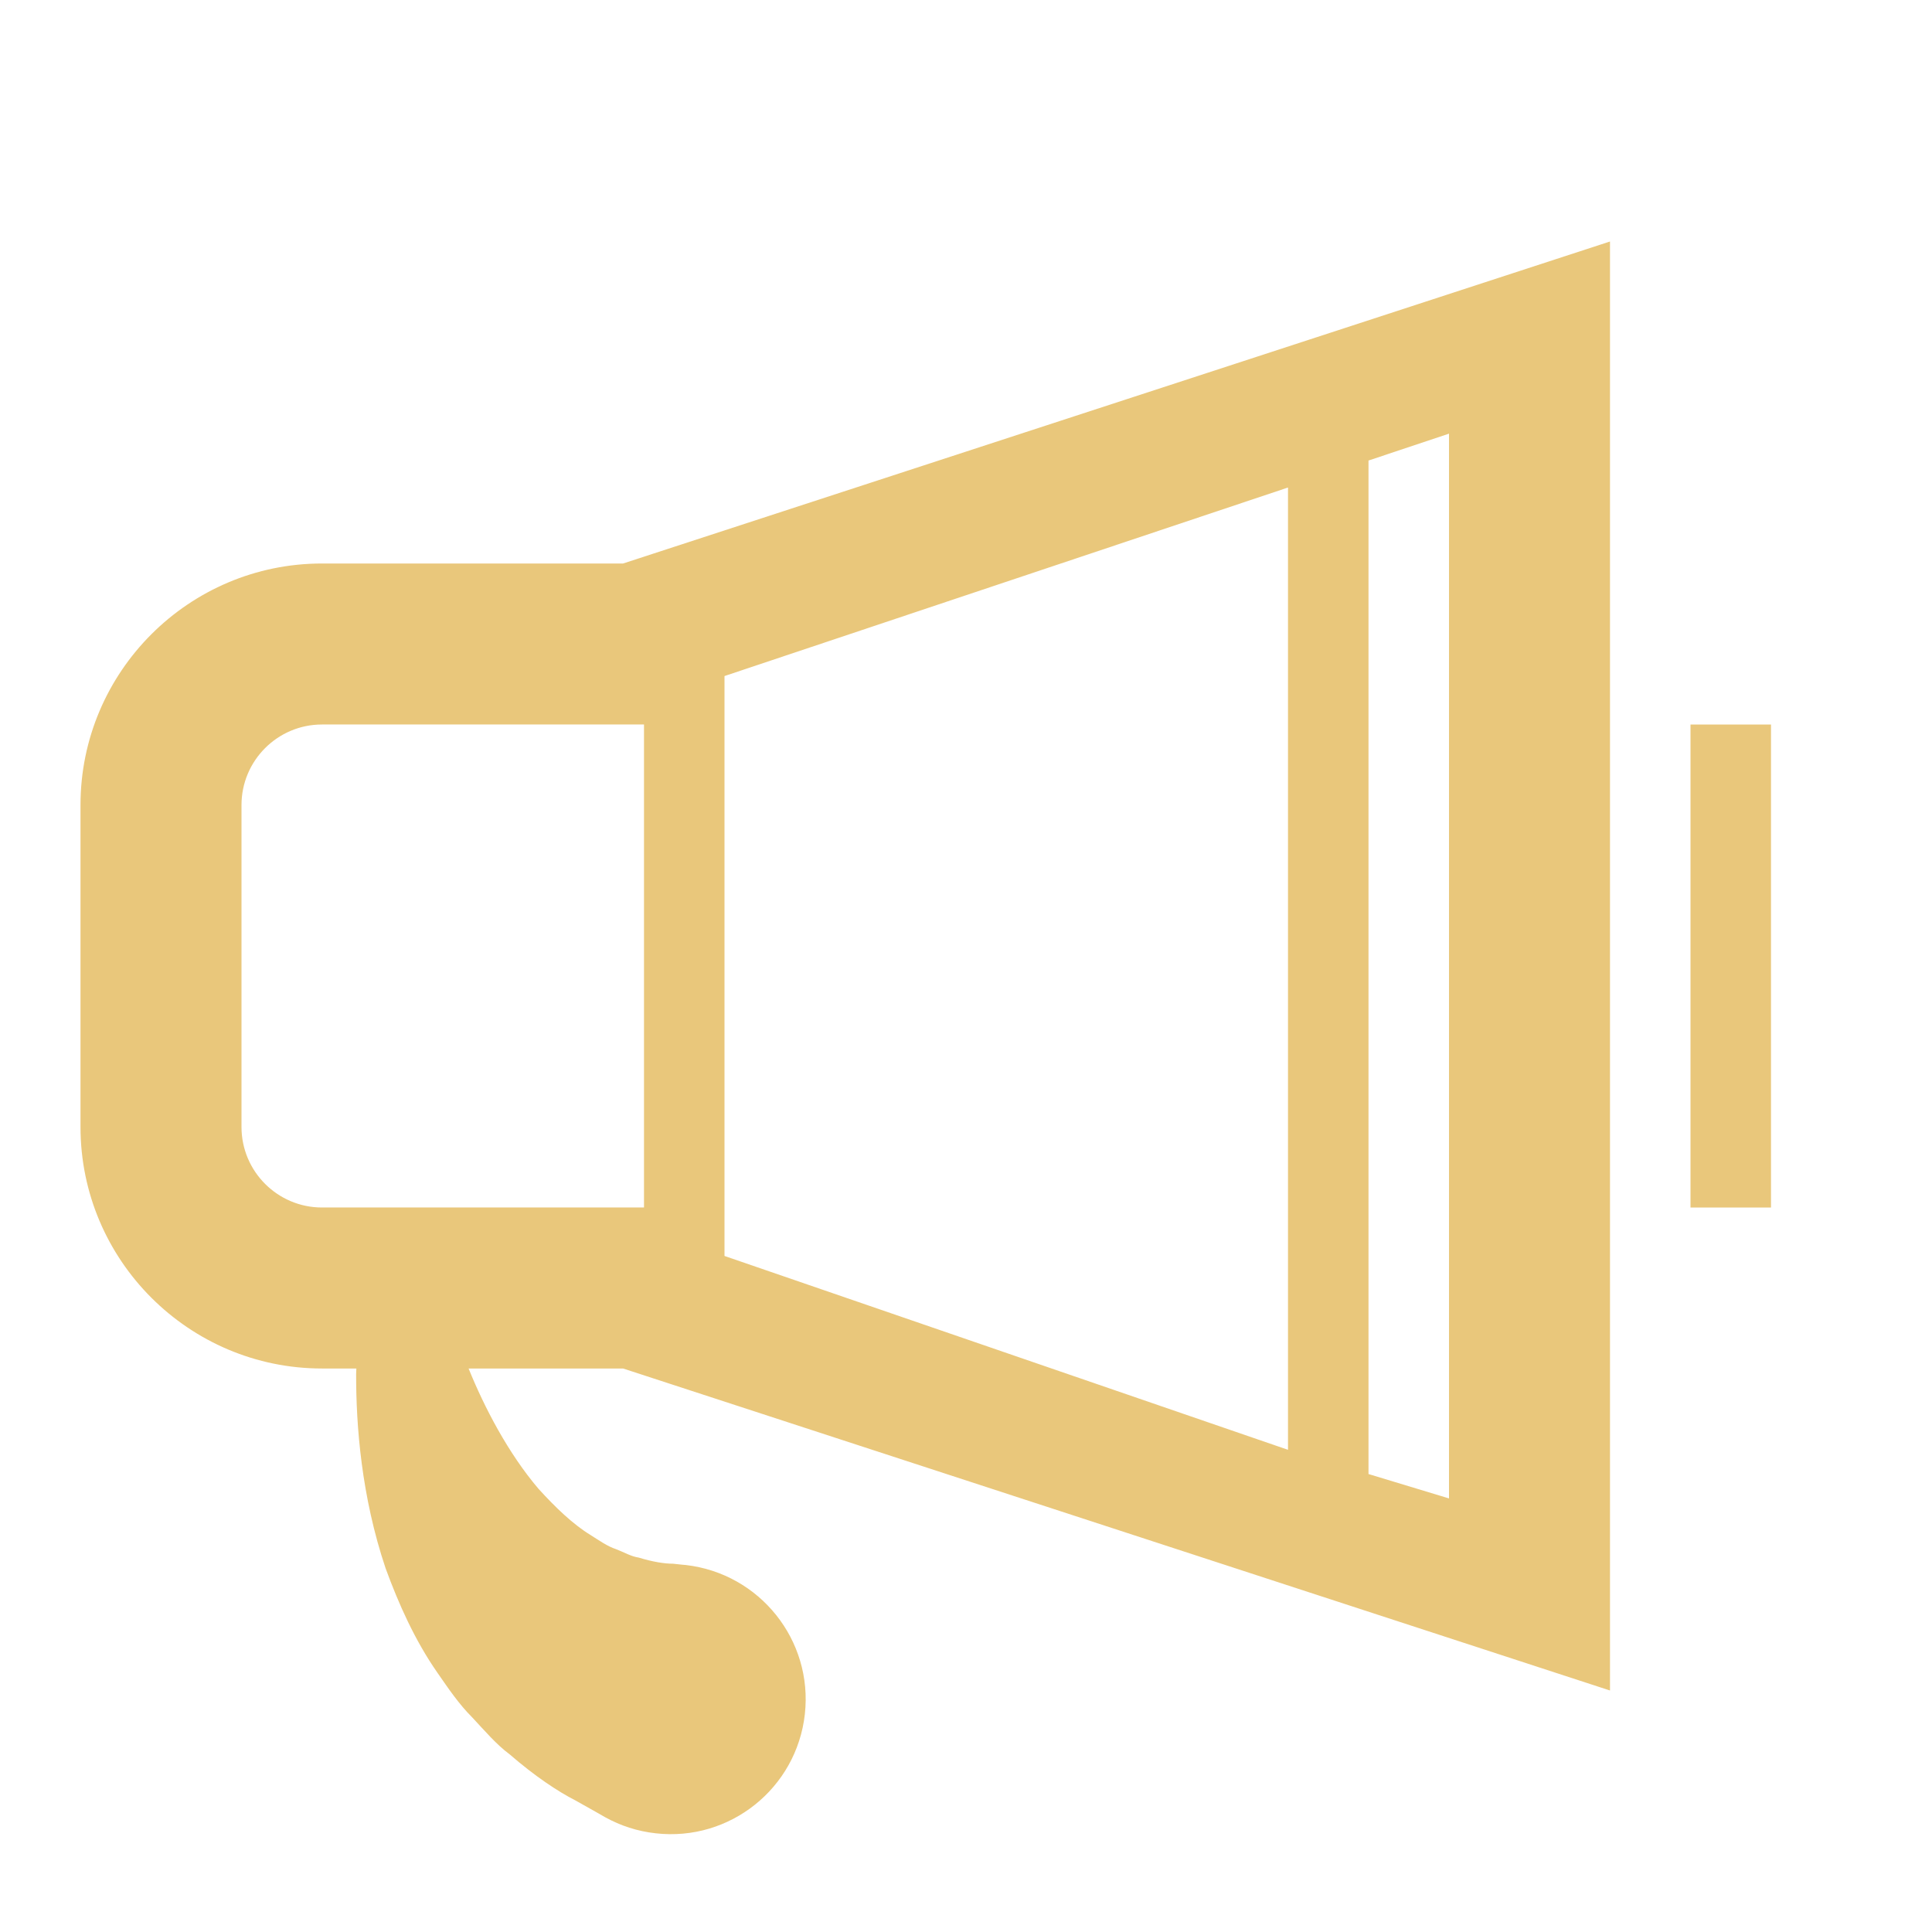 <!-- Generated by IcoMoon.io -->
<svg version="1.1" xmlns="http://www.w3.org/2000/svg" width="24" height="24" viewBox="0 0 24 24">
<title>bullhorn</title>
<path fill="#e9c77b" d="M7.74 17l12.26 4v-18l-12.26 4h-3.74c-1.654 0-3 1.346-3 3v4c0 1.654 1.346 3 3 3h0.427c-0.001 0.025-0.003 0.047-0.003 0.072-0.001 0.639 0.065 1.514 0.366 2.41 0.162 0.443 0.364 0.895 0.641 1.293 0.138 0.199 0.271 0.396 0.435 0.559 0.157 0.168 0.301 0.338 0.465 0.459 0.312 0.271 0.602 0.463 0.816 0.572 0.214 0.119 0.335 0.189 0.335 0.189l0.037 0.021c0.188 0.104 0.399 0.174 0.627 0.199 0.92 0.104 1.749-0.559 1.852-1.479s-0.56-1.748-1.479-1.854c0 0-0.058-0.004-0.157-0.016-0.109 0-0.254-0.023-0.427-0.076-0.097-0.014-0.18-0.066-0.283-0.105-0.107-0.035-0.204-0.105-0.314-0.174-0.221-0.135-0.436-0.342-0.649-0.576-0.377-0.443-0.673-1.012-0.868-1.494h1.919zM17 5.721l1-0.334v13.227l-1-0.303v-12.59zM9 8.398l7-2.342v11.954l-7-2.408v-7.204zM4 15c-0.552 0-1-0.449-1-1v-4c0-0.551 0.448-1 1-1h4v6h-4zM21 9h1v6h-1z"></path>
</svg>
